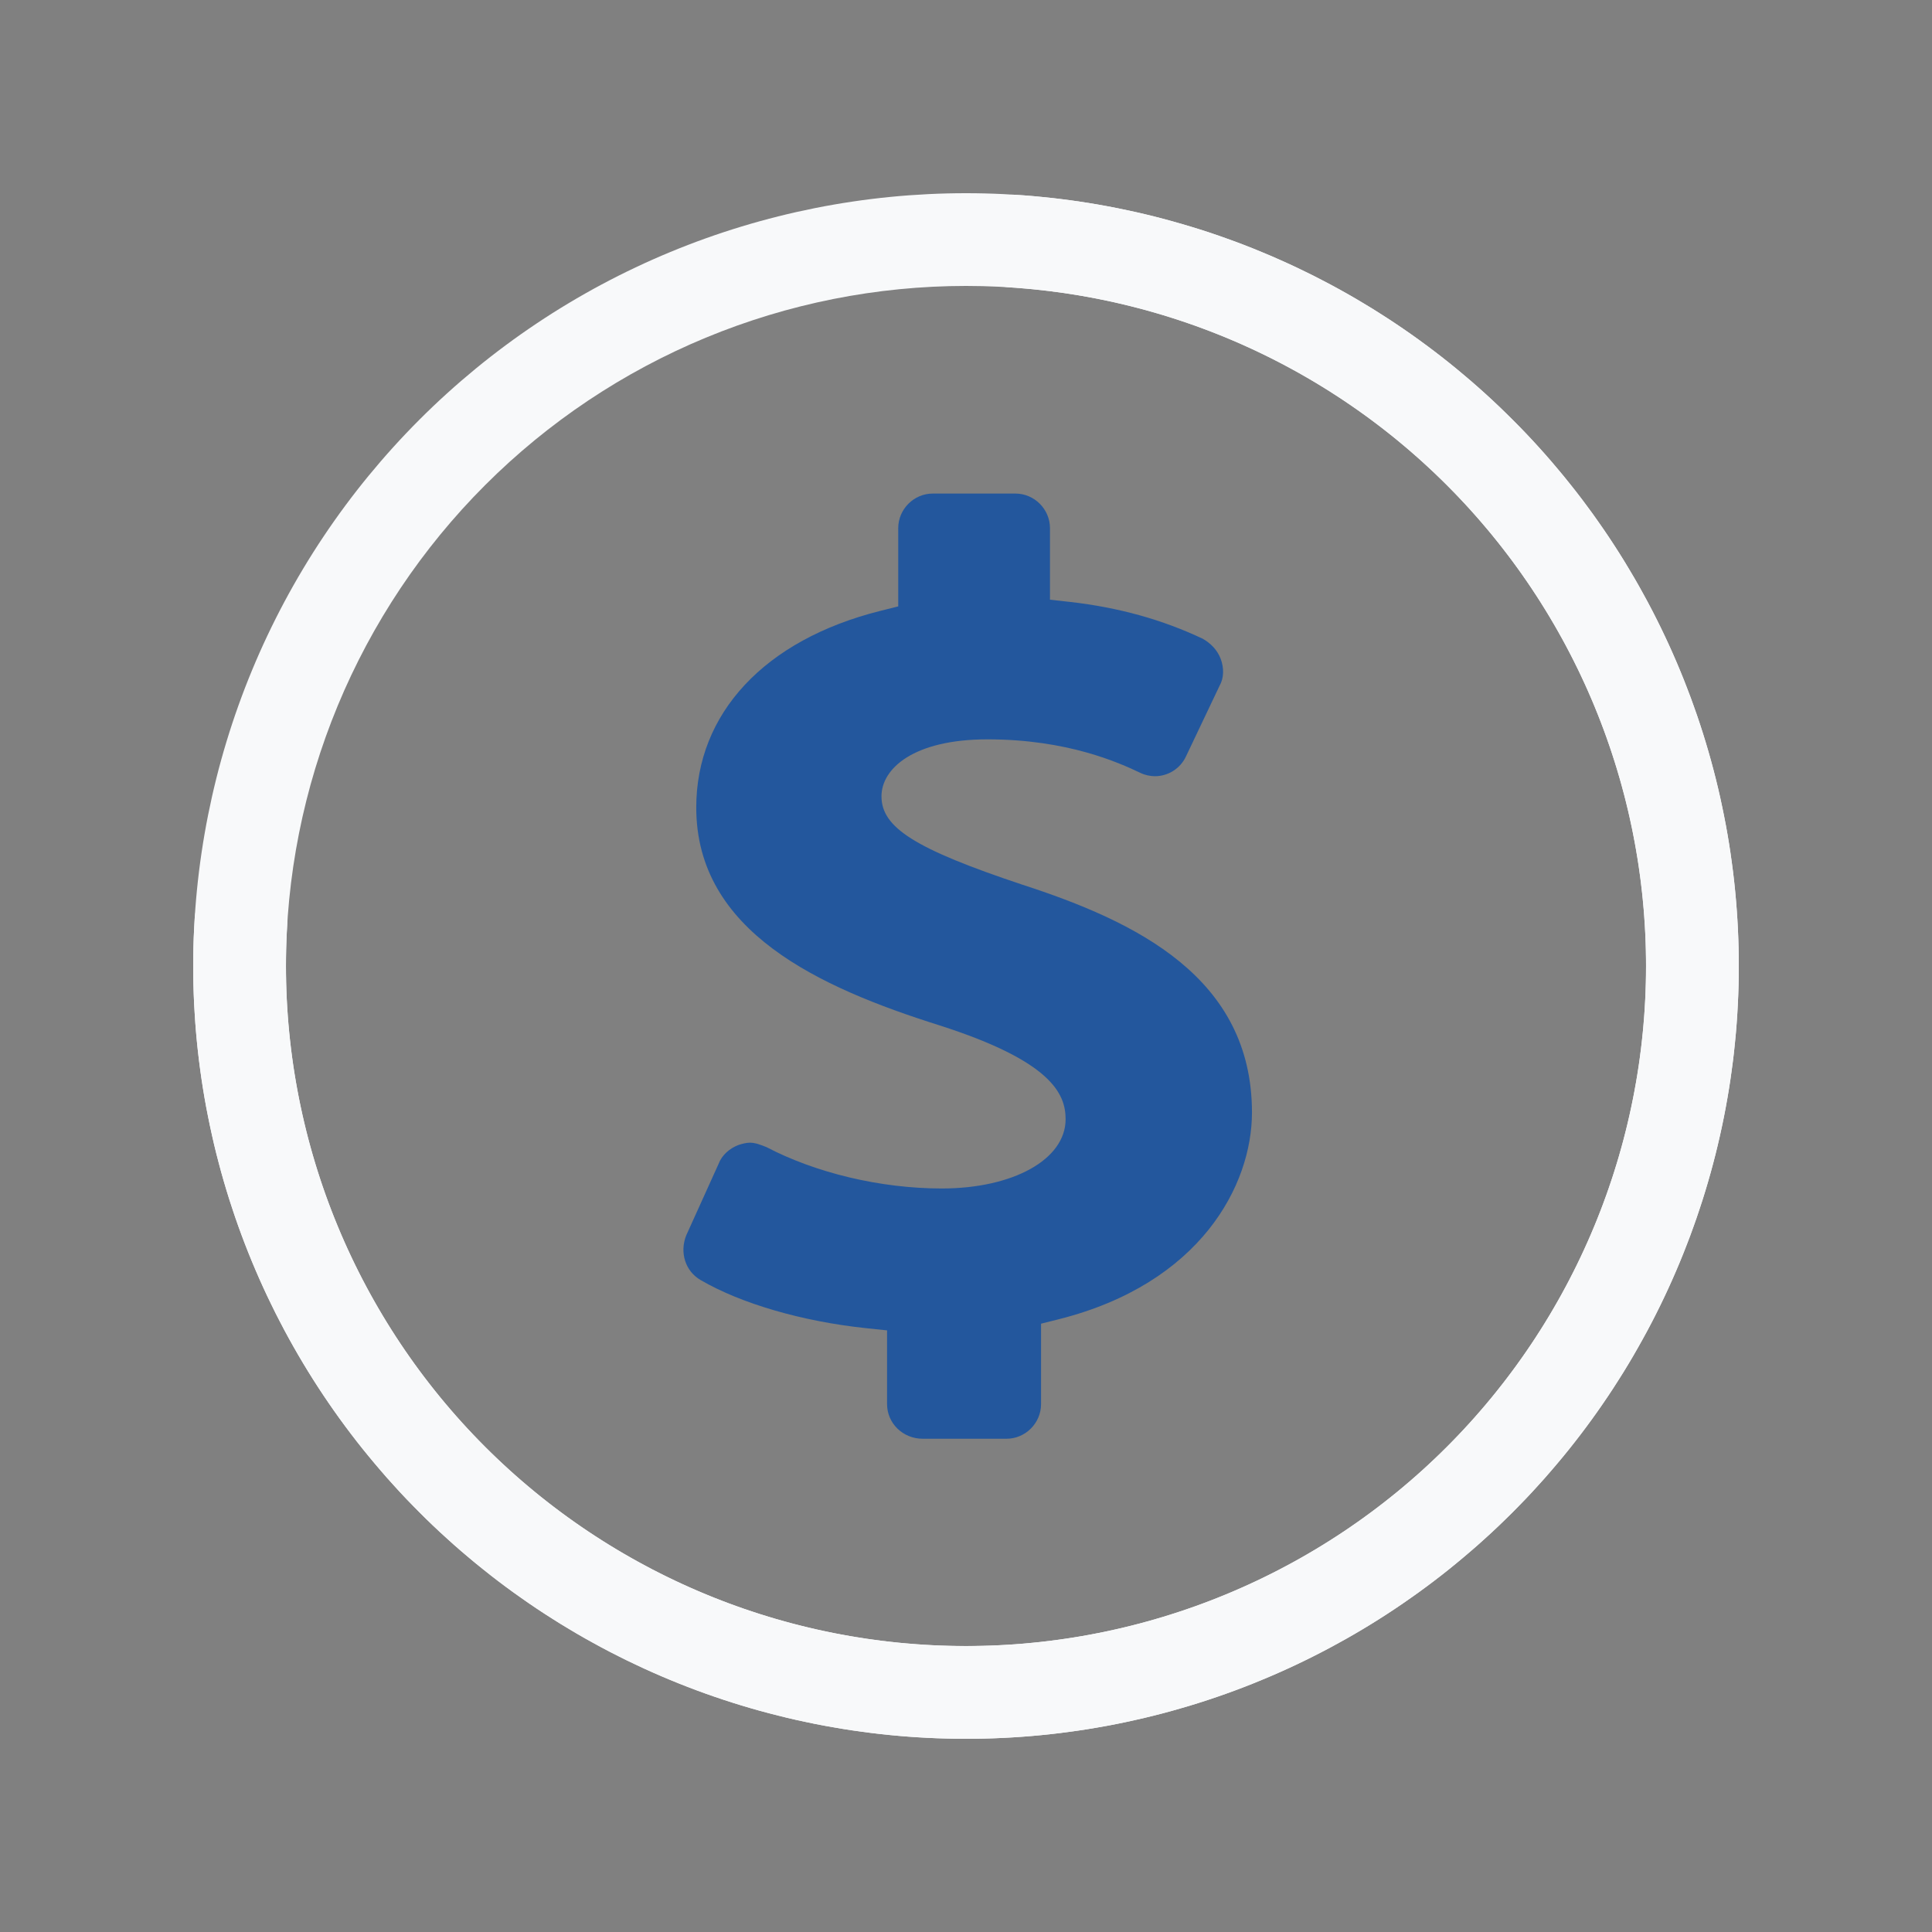 <?xml version="1.0" encoding="UTF-8"?>
<svg xmlns="http://www.w3.org/2000/svg" xmlns:xlink="http://www.w3.org/1999/xlink" width="24pt" height="24pt" viewBox="0 0 810 810" version="1.2">
<rect x="0" y="0" width="810" height="810" fill="#808080" stroke="none"/>
<defs>
<clipPath id="clip1">
  <path d="M 286 206 L 524.891 206 L 524.891 604 L 286 604 Z M 286 206 "/>
</clipPath>
</defs>
<g id="surface1">
<g clip-path="url(#clip1)" clip-rule="nonzero">
<path style=" stroke:none;fill-rule:nonzero;fill:rgb(13.73%,34.119%,61.569%);fill-opacity:1;" d="M 386.879 603.203 L 421.965 603.203 C 429.918 603.203 436.469 596.645 436.469 588.684 L 436.469 554.957 L 443.953 553.082 C 503.367 538.094 524.891 496.875 524.891 466.426 C 524.891 409.75 476.234 386.328 428.516 370.871 C 383.602 355.883 369.566 346.98 369.566 333.867 C 369.566 322.156 383.133 309.977 414.012 309.977 C 447.695 309.977 469.215 319.812 478.105 324.031 C 479.977 324.965 482.316 325.434 484.188 325.434 C 489.801 325.434 494.949 322.156 497.285 317.004 L 511.32 287.492 C 513.191 284.215 513.191 280 511.789 276.25 C 510.387 272.504 507.578 269.695 504.305 267.82 C 487.461 259.855 469.215 254.703 448.633 252.363 L 440.211 251.426 L 440.211 221.449 C 440.211 213.484 433.66 206.926 425.707 206.926 L 391.086 206.926 C 383.133 206.926 376.586 213.484 376.586 221.449 L 376.586 254.234 L 369.098 256.109 C 320.445 268.289 291.906 299.203 291.906 338.551 C 291.906 390.543 343.367 413.965 393.895 429.891 C 440.68 444.879 446.762 458.465 446.762 469.238 C 446.762 486.102 424.773 498.277 394.832 498.277 C 369.098 498.277 341.965 491.723 321.379 480.949 C 319.039 480.012 316.703 479.074 314.363 479.074 C 312.961 479.074 311.086 479.543 309.684 480.012 C 305.941 481.414 302.668 484.227 301.262 487.973 L 287.695 517.953 C 284.891 524.977 287.227 532.941 293.777 536.688 C 310.621 546.523 336.352 554.02 363.016 556.832 L 371.906 557.766 L 371.906 588.684 C 371.906 596.645 378.457 603.203 386.879 603.203 Z M 386.879 603.203 "/>
</g>
<path style=" stroke:none;fill-rule:nonzero;fill:rgb(97.249%,97.649%,98.039%);fill-opacity:1;" d="M 405 81 C 410.301 81 415.602 81.129 420.898 81.391 C 426.195 81.652 431.48 82.039 436.758 82.559 C 442.035 83.078 447.297 83.73 452.539 84.508 C 457.785 85.285 463.008 86.191 468.211 87.227 C 473.41 88.262 478.582 89.422 483.727 90.711 C 488.871 92 493.977 93.414 499.051 94.953 C 504.125 96.492 509.16 98.152 514.152 99.941 C 519.145 101.727 524.09 103.633 528.988 105.664 C 533.887 107.691 538.734 109.84 543.527 112.109 C 548.32 114.375 553.055 116.758 557.734 119.258 C 562.41 121.758 567.02 124.371 571.57 127.098 C 576.117 129.82 580.598 132.656 585.004 135.605 C 589.414 138.551 593.746 141.602 598.008 144.762 C 602.266 147.918 606.445 151.18 610.543 154.543 C 614.641 157.91 618.656 161.371 622.586 164.934 C 626.516 168.492 630.352 172.148 634.102 175.898 C 637.852 179.648 641.508 183.484 645.066 187.414 C 648.629 191.344 652.09 195.359 655.457 199.457 C 658.82 203.555 662.082 207.734 665.238 211.992 C 668.398 216.254 671.449 220.586 674.395 224.996 C 677.344 229.402 680.18 233.883 682.902 238.43 C 685.629 242.98 688.242 247.59 690.742 252.266 C 693.242 256.945 695.625 261.68 697.891 266.473 C 700.16 271.266 702.309 276.113 704.336 281.012 C 706.367 285.91 708.273 290.855 710.059 295.848 C 711.848 300.84 713.508 305.875 715.047 310.949 C 716.586 316.023 718 321.129 719.289 326.273 C 720.578 331.418 721.738 336.59 722.773 341.789 C 723.809 346.992 724.715 352.215 725.492 357.461 C 726.27 362.703 726.922 367.965 727.441 373.242 C 727.961 378.52 728.348 383.805 728.609 389.102 C 728.871 394.398 729 399.699 729 405 C 729 410.301 728.871 415.602 728.609 420.898 C 728.348 426.195 727.961 431.48 727.441 436.758 C 726.922 442.035 726.27 447.297 725.492 452.539 C 724.715 457.785 723.809 463.008 722.773 468.211 C 721.738 473.41 720.578 478.582 719.289 483.727 C 718 488.871 716.59 493.977 715.047 499.051 C 713.508 504.125 711.848 509.16 710.059 514.152 C 708.273 519.145 706.367 524.09 704.336 528.988 C 702.309 533.887 700.16 538.734 697.891 543.527 C 695.625 548.32 693.242 553.055 690.742 557.734 C 688.242 562.41 685.629 567.02 682.902 571.57 C 680.18 576.117 677.344 580.598 674.395 585.004 C 671.449 589.414 668.398 593.746 665.238 598.008 C 662.082 602.266 658.82 606.445 655.457 610.543 C 652.09 614.641 648.629 618.656 645.066 622.586 C 641.508 626.516 637.852 630.352 634.102 634.102 C 630.352 637.852 626.516 641.508 622.586 645.066 C 618.656 648.629 614.641 652.09 610.543 655.457 C 606.445 658.82 602.266 662.082 598.008 665.238 C 593.746 668.398 589.414 671.449 585.004 674.395 C 580.598 677.344 576.117 680.18 571.57 682.902 C 567.02 685.629 562.41 688.242 557.734 690.742 C 553.055 693.242 548.32 695.625 543.527 697.891 C 538.734 700.16 533.887 702.309 528.988 704.336 C 524.09 706.367 519.145 708.273 514.152 710.059 C 509.16 711.848 504.125 713.508 499.051 715.047 C 493.977 716.586 488.871 718 483.727 719.289 C 478.582 720.578 473.41 721.738 468.211 722.773 C 463.008 723.809 457.785 724.715 452.539 725.492 C 447.297 726.27 442.035 726.922 436.758 727.441 C 431.48 727.961 426.195 728.348 420.898 728.609 C 415.602 728.871 410.301 729 405 729 C 399.699 729 394.398 728.871 389.102 728.609 C 383.805 728.348 378.52 727.961 373.242 727.441 C 367.965 726.922 362.703 726.27 357.461 725.492 C 352.215 724.715 346.992 723.809 341.789 722.773 C 336.59 721.738 331.418 720.578 326.273 719.289 C 321.129 718 316.023 716.59 310.949 715.047 C 305.875 713.508 300.84 711.848 295.848 710.059 C 290.855 708.273 285.91 706.367 281.012 704.336 C 276.113 702.309 271.266 700.16 266.473 697.891 C 261.68 695.625 256.945 693.242 252.266 690.742 C 247.59 688.242 242.98 685.629 238.43 682.902 C 233.883 680.18 229.402 677.344 224.996 674.395 C 220.586 671.449 216.254 668.398 211.992 665.238 C 207.734 662.082 203.555 658.82 199.457 655.457 C 195.359 652.09 191.344 648.629 187.414 645.066 C 183.484 641.508 179.648 637.852 175.898 634.102 C 172.148 630.352 168.492 626.516 164.934 622.586 C 161.371 618.656 157.91 614.641 154.543 610.543 C 151.18 606.445 147.918 602.266 144.762 598.008 C 141.602 593.746 138.551 589.414 135.605 585.004 C 132.656 580.598 129.82 576.117 127.098 571.57 C 124.371 567.02 121.758 562.41 119.258 557.734 C 116.758 553.055 114.375 548.32 112.109 543.527 C 109.84 538.734 107.691 533.887 105.664 528.988 C 103.633 524.09 101.727 519.145 99.941 514.152 C 98.152 509.16 96.492 504.125 94.953 499.051 C 93.41 493.977 92 488.871 90.711 483.727 C 89.422 478.582 88.262 473.41 87.227 468.211 C 86.191 463.008 85.285 457.785 84.508 452.539 C 83.73 447.297 83.078 442.035 82.559 436.758 C 82.039 431.48 81.652 426.195 81.391 420.898 C 81.129 415.602 81 410.301 81 405 C 81 399.699 81.129 394.398 81.391 389.102 C 81.652 383.805 82.039 378.52 82.559 373.242 C 83.078 367.965 83.73 362.703 84.508 357.461 C 85.285 352.215 86.191 346.992 87.227 341.789 C 88.262 336.59 89.422 331.418 90.711 326.273 C 92 321.129 93.41 316.023 94.953 310.949 C 96.492 305.875 98.152 300.84 99.941 295.848 C 101.727 290.855 103.633 285.91 105.664 281.012 C 107.691 276.113 109.84 271.266 112.109 266.473 C 114.375 261.68 116.758 256.945 119.258 252.266 C 121.758 247.59 124.371 242.98 127.098 238.43 C 129.82 233.883 132.656 229.402 135.605 224.996 C 138.551 220.586 141.602 216.254 144.762 211.992 C 147.918 207.734 151.18 203.555 154.543 199.457 C 157.91 195.359 161.371 191.344 164.934 187.414 C 168.492 183.484 172.148 179.648 175.898 175.898 C 179.648 172.148 183.484 168.492 187.414 164.934 C 191.344 161.371 195.359 157.91 199.457 154.543 C 203.555 151.18 207.734 147.918 211.992 144.762 C 216.254 141.602 220.586 138.551 224.996 135.605 C 229.402 132.656 233.883 129.82 238.43 127.098 C 242.98 124.371 247.59 121.758 252.266 119.258 C 256.945 116.758 261.68 114.375 266.473 112.109 C 271.266 109.84 276.113 107.691 281.012 105.664 C 285.91 103.633 290.855 101.727 295.848 99.941 C 300.84 98.152 305.875 96.492 310.949 94.953 C 316.023 93.414 321.129 92 326.273 90.711 C 331.418 89.422 336.59 88.262 341.789 87.227 C 346.992 86.191 352.215 85.285 357.461 84.508 C 362.703 83.73 367.965 83.078 373.242 82.559 C 378.52 82.039 383.805 81.652 389.102 81.391 C 394.398 81.129 399.699 81 405 81 L 405 119.879 C 400.332 119.879 395.672 119.996 391.012 120.223 C 386.348 120.453 381.695 120.797 377.055 121.254 C 372.41 121.711 367.781 122.281 363.164 122.965 C 358.547 123.652 353.953 124.449 349.375 125.359 C 344.801 126.27 340.246 127.289 335.723 128.426 C 331.195 129.559 326.699 130.801 322.234 132.156 C 317.77 133.512 313.34 134.977 308.945 136.547 C 304.551 138.117 300.199 139.797 295.891 141.582 C 291.578 143.371 287.312 145.258 283.094 147.254 C 278.879 149.25 274.711 151.348 270.594 153.547 C 266.48 155.746 262.422 158.047 258.418 160.445 C 254.418 162.844 250.477 165.34 246.598 167.93 C 242.715 170.523 238.902 173.211 235.152 175.988 C 231.406 178.77 227.73 181.641 224.121 184.598 C 220.516 187.559 216.984 190.605 213.523 193.738 C 210.066 196.875 206.688 200.09 203.391 203.391 C 200.09 206.688 196.875 210.066 193.738 213.523 C 190.605 216.984 187.559 220.516 184.598 224.121 C 181.641 227.73 178.77 231.406 175.988 235.152 C 173.211 238.902 170.523 242.715 167.93 246.598 C 165.34 250.477 162.844 254.418 160.445 258.418 C 158.047 262.422 155.746 266.48 153.547 270.594 C 151.348 274.711 149.25 278.879 147.254 283.094 C 145.258 287.312 143.367 291.578 141.582 295.891 C 139.797 300.199 138.117 304.551 136.547 308.945 C 134.977 313.34 133.512 317.77 132.156 322.234 C 130.801 326.699 129.559 331.195 128.426 335.723 C 127.289 340.246 126.27 344.801 125.359 349.375 C 124.449 353.953 123.652 358.547 122.965 363.164 C 122.281 367.781 121.711 372.41 121.254 377.055 C 120.797 381.695 120.453 386.348 120.223 391.012 C 119.996 395.672 119.879 400.332 119.879 405 C 119.879 409.668 119.996 414.328 120.223 418.988 C 120.453 423.652 120.797 428.305 121.254 432.945 C 121.711 437.59 122.281 442.219 122.965 446.836 C 123.652 451.453 124.449 456.047 125.359 460.625 C 126.27 465.199 127.289 469.754 128.426 474.277 C 129.559 478.805 130.801 483.301 132.156 487.766 C 133.512 492.23 134.977 496.66 136.547 501.055 C 138.117 505.449 139.797 509.801 141.582 514.109 C 143.367 518.422 145.258 522.688 147.254 526.906 C 149.25 531.121 151.348 535.289 153.547 539.406 C 155.746 543.52 158.047 547.578 160.445 551.582 C 162.844 555.582 165.34 559.523 167.93 563.402 C 170.523 567.285 173.211 571.098 175.988 574.848 C 178.77 578.594 181.641 582.27 184.598 585.879 C 187.559 589.484 190.605 593.016 193.738 596.477 C 196.875 599.934 200.09 603.312 203.391 606.609 C 206.688 609.91 210.066 613.125 213.523 616.262 C 216.984 619.395 220.516 622.441 224.121 625.402 C 227.73 628.359 231.406 631.23 235.152 634.012 C 238.902 636.789 242.715 639.477 246.598 642.07 C 250.477 644.66 254.418 647.156 258.418 649.555 C 262.422 651.953 266.48 654.254 270.594 656.453 C 274.711 658.652 278.879 660.75 283.094 662.746 C 287.312 664.742 291.578 666.629 295.891 668.418 C 300.199 670.203 304.551 671.883 308.945 673.453 C 313.34 675.023 317.77 676.488 322.234 677.844 C 326.699 679.199 331.195 680.441 335.723 681.574 C 340.246 682.711 344.801 683.73 349.375 684.641 C 353.953 685.551 358.547 686.348 363.164 687.035 C 367.781 687.719 372.41 688.289 377.055 688.746 C 381.695 689.203 386.348 689.547 391.012 689.777 C 395.672 690.004 400.332 690.121 405 690.121 C 409.668 690.121 414.328 690.004 418.988 689.777 C 423.652 689.547 428.305 689.203 432.945 688.746 C 437.59 688.289 442.219 687.719 446.836 687.035 C 451.453 686.348 456.047 685.551 460.625 684.641 C 465.199 683.73 469.754 682.711 474.277 681.574 C 478.805 680.441 483.301 679.199 487.766 677.844 C 492.23 676.488 496.66 675.023 501.055 673.453 C 505.449 671.883 509.801 670.203 514.109 668.418 C 518.422 666.629 522.688 664.742 526.906 662.746 C 531.121 660.75 535.289 658.652 539.406 656.453 C 543.52 654.254 547.578 651.953 551.582 649.555 C 555.582 647.156 559.523 644.66 563.402 642.07 C 567.285 639.477 571.098 636.789 574.848 634.012 C 578.594 631.23 582.27 628.359 585.879 625.402 C 589.484 622.441 593.016 619.395 596.477 616.262 C 599.934 613.125 603.312 609.91 606.609 606.609 C 609.91 603.312 613.125 599.934 616.262 596.477 C 619.395 593.016 622.441 589.484 625.402 585.879 C 628.359 582.27 631.23 578.594 634.012 574.848 C 636.789 571.098 639.477 567.285 642.07 563.402 C 644.66 559.523 647.156 555.582 649.555 551.582 C 651.953 547.578 654.254 543.52 656.453 539.406 C 658.652 535.289 660.75 531.121 662.746 526.906 C 664.742 522.688 666.629 518.422 668.418 514.109 C 670.203 509.801 671.883 505.449 673.453 501.055 C 675.023 496.66 676.488 492.23 677.844 487.766 C 679.195 483.301 680.441 478.805 681.574 474.277 C 682.711 469.754 683.73 465.199 684.641 460.625 C 685.551 456.047 686.348 451.453 687.035 446.836 C 687.719 442.219 688.289 437.59 688.746 432.945 C 689.203 428.305 689.547 423.652 689.777 418.988 C 690.004 414.328 690.121 409.668 690.121 405 C 690.121 400.332 690.004 395.672 689.777 391.012 C 689.547 386.348 689.203 381.695 688.746 377.055 C 688.289 372.41 687.719 367.781 687.035 363.164 C 686.348 358.547 685.551 353.953 684.641 349.375 C 683.73 344.801 682.711 340.246 681.574 335.723 C 680.441 331.195 679.195 326.699 677.844 322.234 C 676.488 317.77 675.023 313.34 673.453 308.945 C 671.883 304.551 670.203 300.199 668.418 295.891 C 666.629 291.578 664.742 287.312 662.746 283.094 C 660.75 278.879 658.652 274.711 656.453 270.594 C 654.254 266.48 651.953 262.422 649.555 258.418 C 647.156 254.418 644.66 250.477 642.07 246.598 C 639.477 242.715 636.789 238.902 634.012 235.152 C 631.23 231.406 628.359 227.73 625.402 224.121 C 622.441 220.516 619.395 216.984 616.262 213.523 C 613.125 210.066 609.91 206.688 606.609 203.391 C 603.312 200.09 599.934 196.875 596.477 193.738 C 593.016 190.605 589.484 187.559 585.879 184.598 C 582.27 181.641 578.594 178.77 574.848 175.988 C 571.098 173.211 567.285 170.523 563.402 167.93 C 559.523 165.34 555.582 162.844 551.582 160.445 C 547.578 158.047 543.52 155.746 539.406 153.547 C 535.289 151.348 531.121 149.25 526.906 147.254 C 522.688 145.258 518.422 143.371 514.109 141.582 C 509.801 139.797 505.449 138.117 501.055 136.547 C 496.66 134.977 492.23 133.512 487.766 132.156 C 483.301 130.801 478.805 129.559 474.277 128.426 C 469.754 127.289 465.199 126.27 460.625 125.359 C 456.047 124.449 451.453 123.652 446.836 122.965 C 442.219 122.281 437.59 121.711 432.945 121.254 C 428.305 120.797 423.652 120.453 418.988 120.223 C 414.328 119.996 409.668 119.879 405 119.879 Z M 405 81 "/>
<path style=" stroke:none;fill-rule:nonzero;fill:rgb(97.249%,97.649%,98.039%);fill-opacity:1;" d="M 425.68 81.66 C 430.969 82 436.25 82.469 441.516 83.062 C 446.781 83.66 452.031 84.387 457.262 85.242 C 462.492 86.098 467.699 87.078 472.879 88.191 C 478.062 89.301 483.215 90.539 488.336 91.902 C 493.457 93.266 498.543 94.754 503.594 96.363 C 508.641 97.977 513.648 99.715 518.613 101.57 C 523.574 103.43 528.488 105.41 533.355 107.508 C 538.223 109.609 543.035 111.828 547.793 114.164 C 552.551 116.5 557.246 118.949 561.887 121.516 C 566.523 124.082 571.094 126.762 575.602 129.551 C 580.105 132.344 584.539 135.242 588.906 138.25 C 593.27 141.258 597.555 144.371 601.766 147.59 C 605.977 150.809 610.105 154.129 614.152 157.551 C 618.203 160.973 622.164 164.492 626.039 168.109 C 629.914 171.723 633.699 175.434 637.391 179.234 C 641.086 183.035 644.684 186.926 648.184 190.902 C 651.688 194.883 655.09 198.945 658.391 203.09 C 661.695 207.234 664.895 211.457 667.992 215.758 C 671.086 220.062 674.074 224.438 676.957 228.887 C 679.836 233.336 682.605 237.852 685.266 242.438 C 687.926 247.02 690.469 251.668 692.902 256.379 C 695.332 261.086 697.648 265.855 699.844 270.676 C 702.043 275.5 704.121 280.375 706.078 285.301 C 708.035 290.227 709.871 295.195 711.586 300.211 C 713.301 305.227 714.891 310.281 716.355 315.375 C 717.824 320.465 719.164 325.594 720.379 330.754 C 721.594 335.91 722.68 341.098 723.641 346.309 C 724.602 351.523 725.434 356.754 726.137 362.008 C 726.84 367.262 727.414 372.527 727.855 377.809 C 728.301 383.09 728.617 388.383 728.801 393.68 C 728.988 398.977 729.043 404.273 728.969 409.574 C 728.895 414.871 728.688 420.168 728.355 425.457 C 728.02 430.746 727.555 436.023 726.961 441.293 C 726.367 446.559 725.645 451.809 724.793 457.039 C 723.941 462.27 722.965 467.477 721.855 472.66 C 720.75 477.844 719.516 482.996 718.156 488.121 C 716.797 493.242 715.312 498.328 713.703 503.379 C 712.094 508.43 710.363 513.438 708.508 518.402 C 706.652 523.367 704.676 528.281 702.578 533.148 C 700.484 538.02 698.27 542.832 695.938 547.59 C 693.605 552.352 691.156 557.051 688.594 561.688 C 686.031 566.328 683.355 570.902 680.566 575.41 C 677.777 579.918 674.883 584.355 671.875 588.719 C 668.871 593.086 665.762 597.375 662.543 601.586 C 659.328 605.801 656.012 609.934 652.594 613.984 C 649.176 618.031 645.66 621.996 642.047 625.875 C 638.434 629.754 634.727 633.539 630.926 637.234 C 627.129 640.93 623.242 644.531 619.266 648.035 C 615.289 651.543 611.23 654.945 607.086 658.254 C 602.945 661.559 598.723 664.762 594.422 667.859 C 590.121 670.957 585.75 673.949 581.305 676.832 C 576.855 679.719 572.34 682.492 567.758 685.152 C 563.176 687.816 558.531 690.363 553.82 692.797 C 549.113 695.234 544.348 697.551 539.527 699.75 C 534.707 701.953 529.832 704.031 524.91 705.996 C 519.984 707.957 515.016 709.797 510.004 711.512 C 504.988 713.23 499.934 714.824 494.844 716.293 C 489.75 717.766 484.625 719.109 479.469 720.328 C 474.309 721.543 469.125 722.637 463.91 723.598 C 458.699 724.562 453.469 725.398 448.215 726.105 C 442.961 726.812 437.695 727.391 432.414 727.84 C 427.133 728.285 421.844 728.605 416.547 728.793 C 411.25 728.984 405.953 729.043 400.652 728.973 C 395.352 728.898 390.059 728.699 384.77 728.367 C 379.477 728.035 374.199 727.578 368.934 726.984 C 363.664 726.395 358.414 725.676 353.184 724.828 C 347.953 723.98 342.742 723.008 337.559 721.902 C 332.375 720.801 327.223 719.57 322.098 718.215 C 316.973 716.859 311.887 715.379 306.836 713.77 C 301.785 712.164 296.777 710.438 291.809 708.586 C 286.844 706.734 281.926 704.762 277.055 702.668 C 272.188 700.574 267.371 698.363 262.609 696.035 C 257.852 693.707 253.148 691.262 248.508 688.703 C 243.867 686.141 239.293 683.469 234.781 680.684 C 230.273 677.898 225.832 675.008 221.465 672.004 C 217.098 669 212.805 665.895 208.59 662.68 C 204.375 659.469 200.242 656.152 196.191 652.738 C 192.137 649.324 188.172 645.809 184.289 642.199 C 180.41 638.59 176.621 634.883 172.922 631.09 C 169.223 627.293 165.621 623.406 162.113 619.434 C 158.605 615.461 155.195 611.402 151.887 607.262 C 148.578 603.121 145.375 598.902 142.273 594.605 C 139.172 590.309 136.176 585.938 133.289 581.492 C 130.402 577.047 127.625 572.535 124.961 567.953 C 122.293 563.371 119.742 558.727 117.305 554.023 C 114.867 549.316 112.547 544.551 110.344 539.73 C 108.137 534.91 106.055 530.039 104.09 525.117 C 102.125 520.195 100.281 515.227 98.559 510.215 C 96.84 505.203 95.242 500.148 93.77 495.059 C 92.293 489.969 90.945 484.844 89.727 479.688 C 88.504 474.527 87.41 469.344 86.441 464.133 C 85.473 458.922 84.637 453.691 83.926 448.438 C 83.215 443.188 82.633 437.918 82.18 432.637 C 81.73 427.355 81.406 422.07 81.215 416.773 C 81.02 411.477 80.957 406.176 81.027 400.879 C 81.094 395.578 81.293 390.281 81.617 384.992 C 81.656 384.355 81.727 383.727 81.828 383.098 C 81.93 382.469 82.062 381.848 82.227 381.23 C 82.387 380.613 82.582 380.008 82.801 379.41 C 83.023 378.816 83.273 378.23 83.555 377.66 C 83.836 377.086 84.141 376.531 84.477 375.988 C 84.809 375.445 85.168 374.922 85.555 374.414 C 85.941 373.91 86.352 373.422 86.785 372.957 C 87.219 372.488 87.672 372.047 88.148 371.625 C 88.629 371.203 89.125 370.805 89.641 370.434 C 90.156 370.059 90.691 369.715 91.238 369.395 C 91.789 369.074 92.355 368.781 92.934 368.516 C 93.512 368.25 94.102 368.016 94.707 367.809 C 95.309 367.602 95.918 367.426 96.539 367.277 C 97.156 367.129 97.781 367.016 98.414 366.93 C 99.043 366.844 99.68 366.789 100.312 366.766 C 100.949 366.742 101.586 366.75 102.223 366.789 C 102.855 366.828 103.488 366.898 104.117 367 C 104.746 367.102 105.367 367.234 105.984 367.398 C 106.598 367.559 107.207 367.754 107.801 367.973 C 108.398 368.195 108.984 368.445 109.555 368.727 C 110.129 369.008 110.684 369.312 111.227 369.648 C 111.77 369.98 112.293 370.34 112.801 370.727 C 113.305 371.113 113.793 371.523 114.258 371.957 C 114.723 372.391 115.168 372.844 115.59 373.32 C 116.012 373.801 116.41 374.297 116.781 374.812 C 117.152 375.328 117.5 375.863 117.82 376.41 C 118.141 376.961 118.434 377.527 118.699 378.105 C 118.965 378.684 119.199 379.273 119.406 379.875 C 119.613 380.48 119.789 381.09 119.938 381.711 C 120.082 382.328 120.199 382.953 120.285 383.586 C 120.371 384.215 120.426 384.852 120.449 385.484 C 120.473 386.121 120.465 386.758 120.426 387.395 C 120.137 392.047 119.961 396.707 119.902 401.371 C 119.844 406.035 119.898 410.699 120.066 415.359 C 120.238 420.02 120.52 424.676 120.918 429.32 C 121.316 433.969 121.828 438.602 122.453 443.227 C 123.078 447.848 123.816 452.453 124.668 457.035 C 125.52 461.621 126.484 466.184 127.559 470.723 C 128.633 475.262 129.82 479.773 131.117 484.25 C 132.414 488.73 133.816 493.18 135.332 497.59 C 136.848 502 138.469 506.371 140.199 510.703 C 141.926 515.035 143.762 519.324 145.699 523.562 C 147.641 527.805 149.684 531.996 151.828 536.141 C 153.973 540.281 156.219 544.367 158.566 548.398 C 160.91 552.43 163.355 556.402 165.895 560.312 C 168.434 564.223 171.07 568.07 173.801 571.852 C 176.527 575.637 179.352 579.348 182.262 582.992 C 185.172 586.637 188.172 590.207 191.258 593.703 C 194.348 597.199 197.516 600.617 200.773 603.957 C 204.027 607.297 207.359 610.559 210.777 613.734 C 214.191 616.914 217.68 620.004 221.246 623.008 C 224.812 626.016 228.449 628.934 232.16 631.758 C 235.871 634.586 239.645 637.32 243.488 639.965 C 247.332 642.605 251.238 645.152 255.207 647.602 C 259.176 650.055 263.203 652.406 267.289 654.656 C 271.371 656.91 275.508 659.062 279.699 661.109 C 283.887 663.16 288.125 665.105 292.41 666.949 C 296.695 668.789 301.023 670.527 305.395 672.156 C 309.762 673.785 314.172 675.305 318.617 676.719 C 323.062 678.133 327.539 679.434 332.047 680.629 C 336.555 681.82 341.09 682.902 345.652 683.875 C 350.215 684.848 354.797 685.703 359.402 686.449 C 364.008 687.195 368.625 687.828 373.262 688.348 C 377.895 688.867 382.539 689.273 387.195 689.562 C 391.852 689.855 396.512 690.031 401.176 690.094 C 405.836 690.156 410.5 690.105 415.16 689.938 C 419.824 689.773 424.477 689.492 429.125 689.098 C 433.773 688.703 438.406 688.195 443.027 687.574 C 447.652 686.949 452.258 686.215 456.844 685.367 C 461.43 684.52 465.992 683.559 470.531 682.488 C 475.07 681.414 479.582 680.234 484.062 678.938 C 488.543 677.645 492.988 676.242 497.402 674.73 C 501.816 673.219 506.188 671.602 510.52 669.875 C 514.852 668.148 519.141 666.316 523.383 664.383 C 527.629 662.445 531.82 660.406 535.965 658.262 C 540.105 656.121 544.195 653.879 548.227 651.535 C 552.262 649.191 556.234 646.75 560.148 644.215 C 564.059 641.676 567.91 639.043 571.691 636.316 C 575.477 633.59 579.191 630.77 582.836 627.863 C 586.484 624.953 590.055 621.957 593.555 618.871 C 597.051 615.789 600.473 612.617 603.816 609.367 C 607.16 606.113 610.422 602.781 613.602 599.371 C 616.781 595.957 619.875 592.469 622.883 588.906 C 625.891 585.34 628.809 581.703 631.641 577.996 C 634.469 574.289 637.207 570.516 639.852 566.672 C 642.496 562.832 645.047 558.926 647.5 554.961 C 649.953 550.992 652.305 546.969 654.562 542.887 C 656.816 538.805 658.973 534.668 661.023 530.48 C 663.078 526.293 665.023 522.055 666.871 517.773 C 668.715 513.488 670.453 509.16 672.086 504.793 C 673.719 500.422 675.242 496.016 676.66 491.574 C 678.074 487.129 679.383 482.652 680.578 478.145 C 681.773 473.637 682.859 469.102 683.832 464.539 C 684.809 459.98 685.668 455.398 686.418 450.793 C 687.168 446.191 687.805 441.57 688.324 436.938 C 688.848 432.301 689.258 427.656 689.551 423 C 689.844 418.348 690.027 413.688 690.09 409.023 C 690.156 404.359 690.109 399.699 689.945 395.035 C 689.781 390.375 689.504 385.719 689.113 381.074 C 688.723 376.426 688.219 371.789 687.598 367.168 C 686.98 362.543 686.25 357.938 685.402 353.352 C 684.559 348.766 683.602 344.203 682.531 339.66 C 681.465 335.121 680.285 330.609 678.992 326.129 C 677.703 321.645 676.305 317.199 674.797 312.785 C 673.289 308.371 671.672 303.996 669.949 299.664 C 668.227 295.328 666.398 291.039 664.465 286.797 C 662.531 282.551 660.492 278.355 658.355 274.211 C 656.215 270.066 653.973 265.977 651.633 261.945 C 649.293 257.91 646.855 253.934 644.32 250.02 C 641.785 246.105 639.156 242.254 636.434 238.469 C 633.707 234.684 630.891 230.965 627.984 227.316 C 625.078 223.672 622.086 220.098 619.004 216.594 C 615.922 213.094 612.754 209.672 609.504 206.324 C 606.254 202.98 602.926 199.719 599.516 196.535 C 596.105 193.352 592.617 190.258 589.055 187.246 C 585.492 184.234 581.859 181.312 578.152 178.48 C 574.449 175.648 570.676 172.906 566.836 170.262 C 562.996 167.613 559.094 165.062 555.129 162.605 C 551.164 160.148 547.141 157.793 543.059 155.535 C 538.977 153.277 534.844 151.117 530.656 149.062 C 526.473 147.008 522.234 145.055 517.953 143.207 C 513.672 141.359 509.348 139.617 504.977 137.984 C 500.609 136.348 496.203 134.82 491.762 133.402 C 487.32 131.98 482.844 130.672 478.336 129.473 C 473.828 128.273 469.297 127.184 464.734 126.207 C 460.176 125.23 455.594 124.367 450.988 123.613 C 446.387 122.859 441.766 122.223 437.133 121.695 C 432.5 121.172 427.855 120.758 423.199 120.461 C 422.562 120.422 421.934 120.348 421.305 120.246 C 420.676 120.145 420.055 120.012 419.438 119.848 C 418.824 119.684 418.219 119.488 417.621 119.266 C 417.023 119.043 416.441 118.789 415.871 118.512 C 415.297 118.23 414.742 117.922 414.199 117.586 C 413.66 117.25 413.137 116.891 412.629 116.504 C 412.125 116.117 411.641 115.703 411.172 115.27 C 410.707 114.836 410.266 114.379 409.844 113.902 C 409.426 113.422 409.027 112.926 408.656 112.41 C 408.285 111.891 407.938 111.359 407.621 110.809 C 407.301 110.258 407.008 109.691 406.746 109.113 C 406.48 108.531 406.246 107.941 406.043 107.34 C 405.836 106.734 405.66 106.125 405.516 105.504 C 405.371 104.887 405.254 104.262 405.172 103.629 C 405.086 102.996 405.035 102.363 405.012 101.727 C 404.988 101.09 405 100.457 405.039 99.82 C 405.082 99.184 405.152 98.555 405.254 97.926 C 405.359 97.297 405.492 96.676 405.656 96.059 C 405.82 95.445 406.012 94.84 406.234 94.242 C 406.457 93.645 406.711 93.062 406.992 92.492 C 407.273 91.918 407.578 91.363 407.914 90.82 C 408.25 90.281 408.613 89.758 409 89.25 C 409.387 88.746 409.797 88.262 410.23 87.793 C 410.664 87.328 411.121 86.887 411.598 86.465 C 412.078 86.047 412.574 85.648 413.09 85.277 C 413.609 84.906 414.145 84.559 414.695 84.242 C 415.246 83.922 415.809 83.629 416.391 83.367 C 416.969 83.102 417.559 82.867 418.164 82.664 C 418.766 82.457 419.375 82.281 419.996 82.137 C 420.617 81.992 421.242 81.875 421.871 81.793 C 422.504 81.707 423.137 81.656 423.773 81.633 C 424.41 81.609 425.047 81.621 425.68 81.66 Z M 425.68 81.66 "/>
</g>
</svg>
